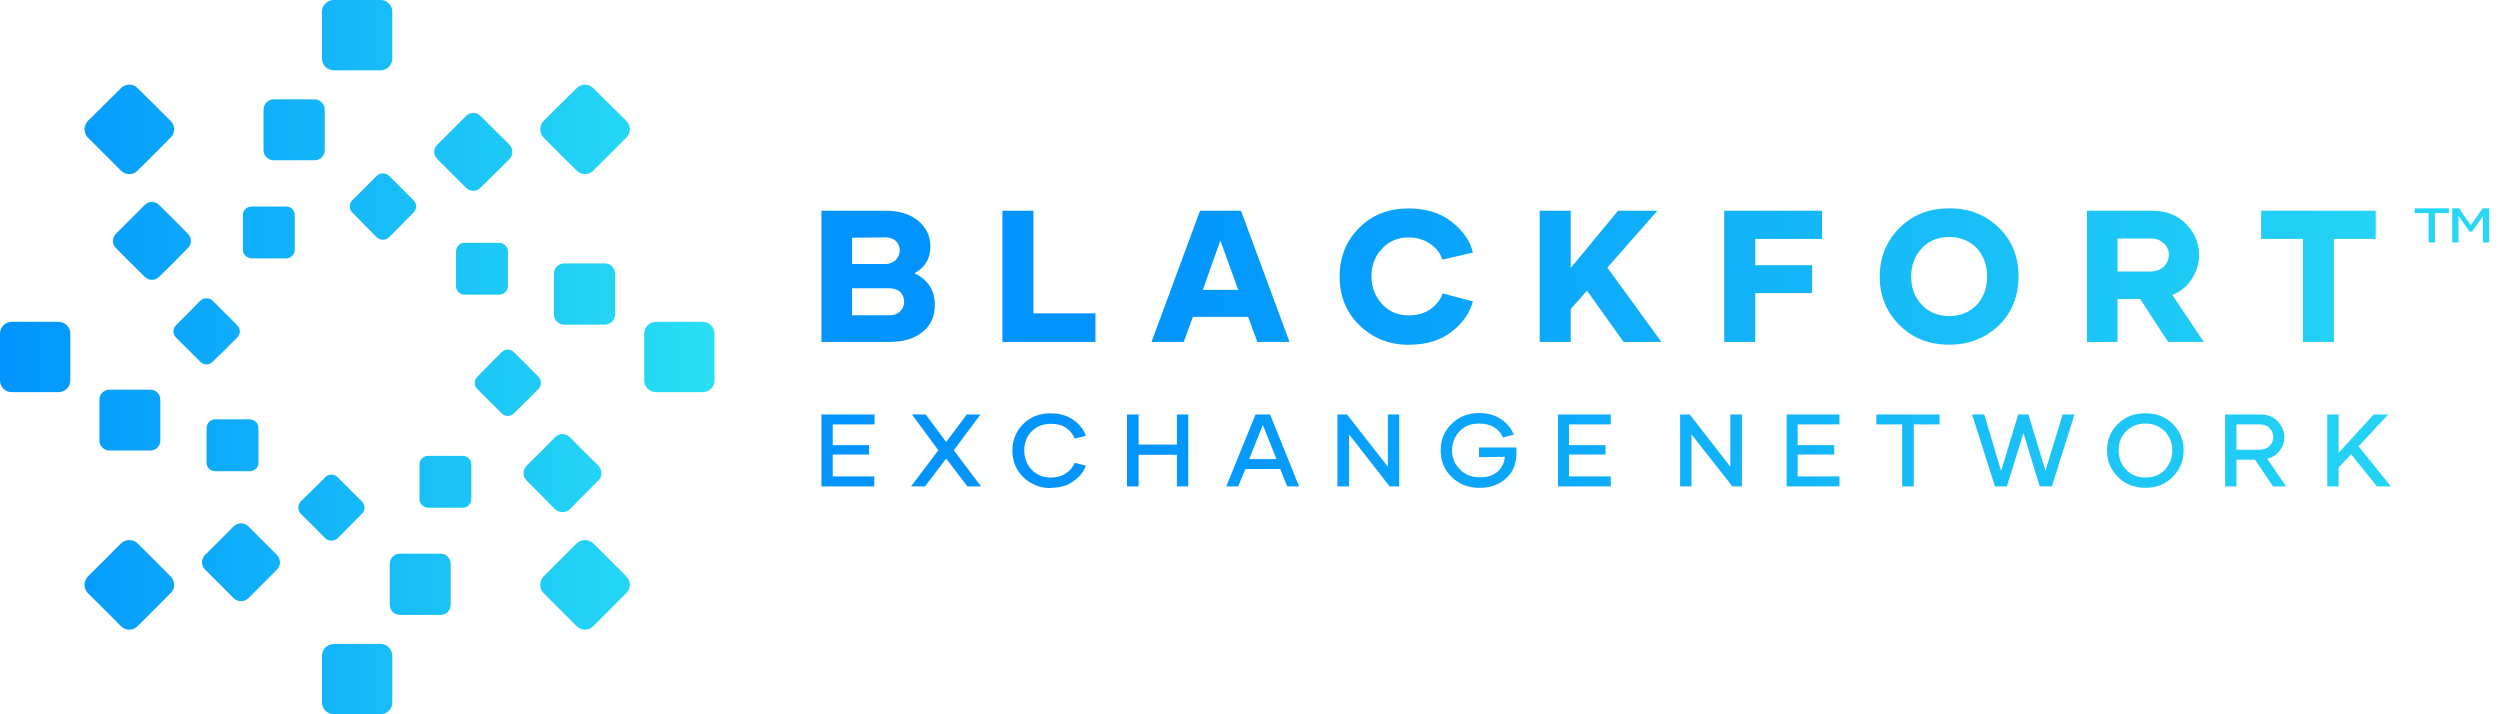 <svg xmlns="http://www.w3.org/2000/svg" width="84" height="24" fill="none" viewBox="0 0 84 24"><g clip-path="url(#clip0_11306_10528)"><path fill="url(#paint0_linear_11306_10528)" d="M0.388 10.813C0.913 10.813 1.438 10.813 1.964 10.813C2.185 10.813 2.363 10.992 2.363 11.213C2.363 11.737 2.363 12.262 2.363 12.787C2.363 12.997 2.185 13.176 1.964 13.176C1.439 13.176 0.914 13.176 0.388 13.176C0.179 13.176 0 12.997 0 12.787C0 12.263 0 11.738 0 11.213C0 10.992 0.179 10.813 0.388 10.813ZM3.686 13.092C4.138 13.092 4.589 13.092 5.051 13.092C5.24 13.092 5.387 13.239 5.387 13.428C5.387 13.89 5.387 14.341 5.387 14.803C5.387 14.992 5.24 15.139 5.051 15.139C4.589 15.139 4.138 15.139 3.686 15.139C3.497 15.139 3.34 14.992 3.34 14.803C3.34 14.341 3.34 13.89 3.34 13.428C3.34 13.239 3.497 13.092 3.686 13.092ZM7.226 14.089C7.614 14.089 8.003 14.089 8.391 14.089C8.549 14.089 8.685 14.226 8.685 14.383C8.685 14.771 8.685 15.16 8.685 15.548C8.685 15.706 8.549 15.832 8.391 15.832C8.003 15.832 7.614 15.832 7.226 15.832C7.068 15.832 6.942 15.706 6.942 15.548C6.942 15.16 6.942 14.771 6.942 14.383C6.942 14.226 7.068 14.089 7.226 14.089ZM4.621 2.961C4.999 3.328 5.366 3.696 5.734 4.063C5.891 4.22 5.891 4.473 5.734 4.62C5.366 4.998 4.999 5.365 4.621 5.733C4.474 5.89 4.221 5.89 4.064 5.733C3.696 5.365 3.329 4.998 2.951 4.62C2.804 4.473 2.804 4.22 2.951 4.063C3.329 3.696 3.696 3.328 4.064 2.961C4.222 2.803 4.474 2.803 4.621 2.961ZM5.346 6.887C5.671 7.212 5.997 7.527 6.312 7.853C6.449 7.989 6.449 8.21 6.312 8.336C5.997 8.661 5.671 8.986 5.346 9.302C5.209 9.438 4.999 9.438 4.863 9.302C4.537 8.986 4.222 8.661 3.896 8.336C3.76 8.209 3.76 7.989 3.896 7.853C4.222 7.527 4.537 7.212 4.863 6.887C4.999 6.751 5.209 6.751 5.346 6.887ZM7.141 10.1C7.425 10.383 7.698 10.656 7.971 10.929C8.087 11.044 8.087 11.223 7.971 11.339C7.698 11.612 7.425 11.885 7.141 12.157C7.037 12.273 6.847 12.273 6.732 12.157C6.459 11.884 6.185 11.611 5.913 11.339C5.797 11.223 5.797 11.045 5.913 10.929C6.186 10.656 6.459 10.383 6.732 10.1C6.847 9.995 7.037 9.995 7.141 10.1ZM13.18 0.388C13.18 0.913 13.18 1.438 13.18 1.963C13.18 2.184 13.002 2.363 12.792 2.363C12.267 2.363 11.742 2.363 11.216 2.363C10.996 2.363 10.817 2.184 10.817 1.963C10.817 1.438 10.817 0.914 10.817 0.388C10.817 0.179 10.996 0 11.216 0C11.741 0 12.266 0 12.792 0C13.002 0 13.18 0.178 13.18 0.388ZM10.912 3.685C10.912 4.136 10.912 4.587 10.912 5.049C10.912 5.238 10.755 5.385 10.566 5.385C10.114 5.385 9.652 5.385 9.2 5.385C9.011 5.385 8.854 5.238 8.854 5.049C8.854 4.587 8.854 4.136 8.854 3.685C8.854 3.496 9.011 3.338 9.2 3.338C9.652 3.338 10.114 3.338 10.566 3.338C10.754 3.338 10.912 3.496 10.912 3.685ZM9.904 7.223C9.904 7.611 9.904 8 9.904 8.388C9.904 8.546 9.777 8.682 9.62 8.682C9.232 8.682 8.843 8.682 8.454 8.682C8.297 8.682 8.16 8.546 8.16 8.388C8.16 8 8.16 7.611 8.16 7.223C8.16 7.066 8.297 6.94 8.454 6.94C8.843 6.94 9.232 6.94 9.62 6.94C9.777 6.94 9.904 7.065 9.904 7.223ZM21.047 4.619C20.679 4.997 20.301 5.365 19.933 5.732C19.776 5.889 19.534 5.889 19.377 5.732C19.009 5.365 18.631 4.997 18.263 4.619C18.116 4.472 18.116 4.22 18.263 4.063C18.631 3.695 19.009 3.328 19.377 2.96C19.534 2.803 19.776 2.803 19.933 2.96C20.301 3.328 20.679 3.695 21.047 4.063C21.204 4.22 21.204 4.472 21.047 4.619ZM17.119 5.344C16.793 5.669 16.468 5.995 16.142 6.31C16.016 6.446 15.796 6.446 15.659 6.31C15.344 5.995 15.018 5.669 14.693 5.344C14.556 5.207 14.556 4.998 14.693 4.861C15.018 4.536 15.344 4.22 15.659 3.895C15.796 3.758 16.016 3.758 16.142 3.895C16.468 4.22 16.793 4.536 17.119 4.861C17.245 4.997 17.245 5.207 17.119 5.344ZM13.894 7.139C13.621 7.422 13.348 7.695 13.075 7.969C12.96 8.084 12.771 8.084 12.655 7.969C12.382 7.695 12.109 7.422 11.836 7.139C11.721 7.034 11.721 6.845 11.836 6.729C12.11 6.456 12.383 6.183 12.655 5.911C12.771 5.795 12.96 5.795 13.075 5.911C13.349 6.184 13.622 6.457 13.894 6.729C14.01 6.845 14.01 7.034 13.894 7.139ZM23.609 13.176C23.084 13.176 22.559 13.176 22.044 13.176C21.824 13.176 21.645 12.997 21.645 12.787C21.645 12.263 21.645 11.738 21.645 11.213C21.645 10.992 21.824 10.813 22.044 10.813C22.559 10.813 23.084 10.813 23.609 10.813C23.83 10.813 24.008 10.992 24.008 11.213C24.008 11.737 24.008 12.262 24.008 12.787C24.008 12.997 23.83 13.176 23.609 13.176ZM20.322 10.908C19.87 10.908 19.408 10.908 18.956 10.908C18.767 10.908 18.61 10.751 18.61 10.562C18.61 10.11 18.61 9.648 18.61 9.197C18.61 9.008 18.767 8.85 18.956 8.85C19.408 8.85 19.87 8.85 20.322 8.85C20.511 8.85 20.668 9.008 20.668 9.197C20.668 9.648 20.668 10.11 20.668 10.562C20.669 10.751 20.511 10.908 20.322 10.908ZM16.772 9.9C16.384 9.9 15.995 9.9 15.607 9.9C15.449 9.9 15.323 9.774 15.323 9.617C15.323 9.228 15.323 8.84 15.323 8.451C15.323 8.294 15.449 8.157 15.607 8.157C15.995 8.157 16.384 8.157 16.772 8.157C16.93 8.157 17.066 8.294 17.066 8.451C17.066 8.84 17.066 9.228 17.066 9.617C17.066 9.774 16.93 9.9 16.772 9.9ZM19.377 21.039C19.009 20.671 18.631 20.294 18.263 19.926C18.116 19.779 18.116 19.527 18.263 19.369C18.631 19.002 19.009 18.624 19.377 18.256C19.534 18.11 19.776 18.11 19.933 18.256C20.301 18.624 20.679 19.002 21.047 19.369C21.204 19.527 21.204 19.779 21.047 19.926C20.679 20.294 20.301 20.671 19.933 21.039C19.776 21.197 19.534 21.197 19.377 21.039ZM18.652 17.113C18.337 16.787 18.011 16.462 17.686 16.136C17.56 16.01 17.56 15.79 17.686 15.654C18.011 15.338 18.337 15.013 18.652 14.688C18.789 14.551 19.009 14.551 19.146 14.688C19.461 15.013 19.787 15.338 20.113 15.654C20.239 15.79 20.239 16.011 20.113 16.136C19.787 16.462 19.461 16.787 19.146 17.113C19.009 17.238 18.789 17.238 18.652 17.113ZM16.856 13.89C16.583 13.617 16.31 13.344 16.037 13.071C15.922 12.956 15.922 12.767 16.037 12.661C16.31 12.378 16.583 12.105 16.856 11.832C16.971 11.717 17.15 11.717 17.266 11.832C17.539 12.105 17.822 12.378 18.096 12.661C18.2 12.766 18.2 12.955 18.096 13.071C17.822 13.344 17.539 13.617 17.266 13.89C17.15 14.005 16.972 14.005 16.856 13.89ZM10.818 23.601C10.818 23.076 10.818 22.551 10.818 22.037C10.818 21.816 10.996 21.637 11.217 21.637C11.742 21.637 12.267 21.637 12.792 21.637C13.002 21.637 13.181 21.816 13.181 22.037C13.181 22.551 13.181 23.076 13.181 23.601C13.181 23.821 13.002 24 12.792 24C12.267 24 11.742 24 11.217 24C10.996 24 10.818 23.821 10.818 23.601ZM13.096 20.315C13.096 19.863 13.096 19.402 13.096 18.95C13.096 18.761 13.243 18.604 13.432 18.604C13.894 18.604 14.346 18.604 14.808 18.604C14.997 18.604 15.144 18.761 15.144 18.95C15.144 19.402 15.144 19.863 15.144 20.315C15.144 20.504 14.997 20.661 14.808 20.661C14.346 20.661 13.894 20.661 13.432 20.661C13.243 20.661 13.096 20.504 13.096 20.315ZM14.094 16.766C14.094 16.378 14.094 15.989 14.094 15.601C14.094 15.443 14.23 15.317 14.388 15.317C14.776 15.317 15.165 15.317 15.554 15.317C15.711 15.317 15.837 15.443 15.837 15.601C15.837 15.989 15.837 16.378 15.837 16.766C15.837 16.923 15.711 17.06 15.554 17.06C15.165 17.06 14.776 17.06 14.388 17.06C14.23 17.06 14.094 16.924 14.094 16.766ZM2.951 19.37C3.329 19.002 3.697 18.625 4.065 18.257C4.222 18.11 4.474 18.11 4.621 18.257C4.999 18.625 5.367 19.002 5.735 19.37C5.892 19.527 5.892 19.779 5.735 19.927C5.367 20.294 4.999 20.672 4.621 21.04C4.474 21.197 4.222 21.197 4.065 21.04C3.697 20.672 3.329 20.294 2.951 19.927C2.804 19.779 2.804 19.527 2.951 19.37ZM6.89 18.645C7.215 18.33 7.53 18.005 7.856 17.679C7.993 17.553 8.213 17.553 8.339 17.679C8.665 18.005 8.99 18.33 9.305 18.645C9.442 18.782 9.442 19.002 9.305 19.139C8.99 19.454 8.665 19.779 8.339 20.105C8.213 20.231 7.993 20.231 7.856 20.105C7.53 19.779 7.215 19.454 6.89 19.139C6.753 19.002 6.753 18.782 6.89 18.645ZM10.103 16.85C10.386 16.577 10.66 16.304 10.933 16.032C11.048 15.916 11.227 15.916 11.342 16.032C11.616 16.305 11.889 16.578 12.162 16.85C12.277 16.965 12.277 17.154 12.162 17.26C11.888 17.533 11.615 17.816 11.342 18.089C11.227 18.194 11.049 18.194 10.933 18.089C10.66 17.816 10.386 17.533 10.103 17.26C9.998 17.155 9.998 16.965 10.103 16.85Z"/><path fill="url(#paint1_linear_11306_10528)" fill-rule="evenodd" d="M30.727 9.178C31.087 8.991 31.261 8.684 31.261 8.283C31.261 7.922 31.114 7.641 30.847 7.414C30.566 7.187 30.205 7.08 29.751 7.08H27.6V11.488H29.872C30.353 11.488 30.727 11.381 30.994 11.154C31.275 10.94 31.409 10.633 31.409 10.233C31.409 9.752 31.181 9.405 30.727 9.178ZM29.751 7.976C29.898 7.976 30.005 8.016 30.099 8.096C30.179 8.176 30.232 8.283 30.232 8.416C30.232 8.536 30.179 8.643 30.099 8.737C30.005 8.816 29.899 8.87 29.751 8.87H28.629V7.988L29.751 7.976ZM29.872 10.594H28.629V9.686H29.872C30.032 9.686 30.152 9.726 30.246 9.806C30.326 9.886 30.379 10.006 30.379 10.14C30.379 10.274 30.326 10.381 30.232 10.474C30.152 10.554 30.032 10.594 29.872 10.594ZM34.722 10.527V7.081H33.68V11.489H36.807V10.527H34.722ZM42.246 11.489H43.328L41.698 7.081H40.321L38.691 11.489H39.774L40.081 10.647H41.938L42.246 11.489ZM40.415 9.739L41.003 8.082L41.605 9.739H40.415ZM47.35 11.582C47.925 11.582 48.406 11.435 48.78 11.142C49.154 10.848 49.395 10.5 49.489 10.126L48.473 9.859C48.406 10.06 48.273 10.233 48.072 10.381C47.872 10.527 47.617 10.595 47.337 10.595C46.963 10.595 46.669 10.474 46.429 10.207C46.202 9.954 46.081 9.647 46.081 9.286C46.081 8.912 46.202 8.605 46.429 8.365C46.656 8.111 46.963 7.978 47.324 7.978C47.618 7.978 47.859 8.057 48.073 8.205C48.273 8.351 48.407 8.525 48.46 8.726L49.489 8.486C49.395 8.085 49.154 7.751 48.767 7.444C48.393 7.15 47.898 7.003 47.324 7.003C46.656 7.003 46.108 7.217 45.667 7.658C45.226 8.098 45.012 8.647 45.012 9.287C45.012 9.942 45.226 10.49 45.68 10.931C46.121 11.358 46.669 11.585 47.337 11.585H47.35V11.582ZM54.553 11.489H55.823L54.006 8.991L55.689 7.081H54.366L52.776 9.004V7.081H51.734V11.489H52.776V10.38L53.324 9.766L54.553 11.489ZM61.221 8.029V7.081H57.934V11.489H58.976V9.846H60.887V8.91H58.976V8.029H61.221ZM65.498 11.582C66.165 11.582 66.713 11.355 67.168 10.928C67.609 10.487 67.823 9.939 67.823 9.284C67.823 8.63 67.609 8.095 67.168 7.655C66.713 7.214 66.165 7 65.498 7C64.829 7 64.268 7.214 63.827 7.655C63.386 8.095 63.159 8.643 63.159 9.298C63.159 9.953 63.386 10.487 63.827 10.928C64.269 11.369 64.829 11.582 65.498 11.582ZM65.498 10.62C65.11 10.62 64.802 10.487 64.576 10.246C64.335 9.993 64.215 9.672 64.215 9.298C64.215 8.911 64.335 8.59 64.576 8.336C64.803 8.096 65.11 7.962 65.498 7.962C65.871 7.962 66.179 8.096 66.419 8.336C66.647 8.59 66.767 8.911 66.767 9.298C66.767 9.672 66.647 9.993 66.419 10.246C66.179 10.487 65.871 10.62 65.498 10.62ZM72.847 11.489H74.05L72.994 9.913C73.275 9.793 73.502 9.606 73.648 9.365C73.809 9.125 73.889 8.857 73.889 8.564C73.889 8.177 73.742 7.83 73.462 7.536C73.168 7.229 72.793 7.081 72.326 7.081H70.121V11.49H71.15V10.047H71.911L72.847 11.489ZM71.15 8.015H72.286C72.447 8.015 72.593 8.069 72.7 8.176C72.821 8.283 72.874 8.416 72.874 8.563C72.874 8.723 72.807 8.857 72.7 8.964C72.58 9.071 72.433 9.124 72.246 9.124H71.15V8.015ZM79.823 7.081H75.974V8.029H77.377V11.489H78.419V8.029H79.823V7.081ZM29.384 14.26V13.925H27.6V16.343H29.375V16.008H27.98V15.272H29.199V14.957H27.98V14.26H29.384ZM32.963 16.342L32.046 15.129L32.944 13.925H32.485L31.793 14.852L31.1 13.925H30.642L31.529 15.129L30.612 16.342H31.081L31.792 15.406L32.504 16.342H32.963ZM35.313 16.39C35.605 16.39 35.859 16.323 36.063 16.17C36.268 16.027 36.414 15.855 36.483 15.645L36.112 15.55C36.054 15.693 35.956 15.807 35.819 15.903C35.673 15.998 35.508 16.046 35.312 16.046C35.039 16.046 34.825 15.951 34.659 15.779C34.493 15.597 34.415 15.387 34.415 15.129C34.415 14.881 34.493 14.67 34.659 14.498C34.825 14.326 35.039 14.24 35.312 14.24C35.507 14.24 35.673 14.279 35.819 14.374C35.956 14.47 36.053 14.594 36.112 14.737L36.483 14.642C36.414 14.432 36.268 14.25 36.063 14.107C35.858 13.963 35.605 13.887 35.303 13.887C34.932 13.887 34.63 14.002 34.386 14.24C34.143 14.479 34.016 14.785 34.016 15.139C34.016 15.492 34.143 15.798 34.386 16.037C34.64 16.276 34.942 16.4 35.313 16.4V16.39ZM39.544 13.925V14.938H38.257V13.925H37.867V16.343H38.257V15.282H39.544V16.343H39.925V13.925H39.544ZM43.25 16.342H43.649L42.674 13.925H42.187L41.202 16.342H41.602L41.846 15.759H43.016L43.25 16.342ZM41.972 15.425L42.431 14.279L42.889 15.425H41.972ZM46.633 13.925V15.683L45.258 13.925H44.937V16.343H45.327V14.594L46.692 16.343H47.013V13.925H46.633ZM50.953 15.034H49.695V15.359L50.563 15.349C50.543 15.559 50.456 15.732 50.309 15.856C50.163 15.98 49.968 16.037 49.734 16.037C49.451 16.037 49.217 15.951 49.051 15.77C48.876 15.598 48.788 15.378 48.788 15.13C48.788 14.881 48.876 14.671 49.041 14.489C49.207 14.317 49.432 14.231 49.695 14.231C49.89 14.231 50.056 14.27 50.202 14.356C50.339 14.442 50.436 14.556 50.504 14.7L50.865 14.604C50.777 14.394 50.641 14.222 50.426 14.079C50.221 13.945 49.978 13.878 49.695 13.878C49.324 13.878 49.022 14.002 48.778 14.241C48.525 14.48 48.407 14.777 48.407 15.13C48.407 15.483 48.525 15.789 48.778 16.028C49.022 16.267 49.334 16.392 49.715 16.392C50.075 16.392 50.368 16.287 50.602 16.076C50.836 15.866 50.953 15.579 50.953 15.226V15.034ZM54.122 14.26V13.925H52.347V16.343H54.122V16.008H52.718V15.272H53.946V14.957H52.718V14.26H54.122ZM58.139 13.925V15.683L56.774 13.925H56.452V16.343H56.833V14.594L58.208 16.343H58.529V13.925H58.139ZM61.806 14.26V13.925H60.031V16.343H61.806V16.008H60.402V15.272H61.63V14.957H60.402V14.26H61.806ZM65.169 13.925H63.044V14.26H63.912V16.343H64.302V14.26H65.169V13.925ZM69.304 13.925L68.729 15.817L68.153 13.925H67.812L67.237 15.827L66.671 13.925H66.261L67.032 16.343H67.432L67.988 14.547L68.534 16.343H68.943L69.704 13.925H69.304ZM72.083 16.39C72.454 16.39 72.755 16.275 72.999 16.027C73.243 15.788 73.37 15.492 73.37 15.129C73.37 14.775 73.243 14.479 72.999 14.24C72.755 14.001 72.453 13.886 72.083 13.886C71.712 13.886 71.41 14.001 71.166 14.24C70.922 14.479 70.796 14.775 70.796 15.138C70.796 15.492 70.922 15.788 71.166 16.027C71.41 16.276 71.722 16.39 72.083 16.39ZM72.083 16.046C71.82 16.046 71.605 15.96 71.439 15.779C71.264 15.607 71.186 15.387 71.186 15.129C71.186 14.881 71.264 14.661 71.439 14.489C71.605 14.317 71.82 14.231 72.083 14.231C72.346 14.231 72.561 14.317 72.736 14.489C72.902 14.67 72.99 14.881 72.99 15.129C72.99 15.387 72.902 15.607 72.736 15.788C72.57 15.96 72.356 16.046 72.083 16.046ZM76.373 16.342H76.812L76.178 15.415C76.353 15.368 76.499 15.282 76.597 15.139C76.704 15.005 76.753 14.852 76.753 14.689C76.753 14.488 76.675 14.307 76.529 14.154C76.383 14.001 76.188 13.925 75.944 13.925H74.764V16.342H75.145V15.444H75.769L76.373 16.342ZM75.144 14.26H75.934C76.071 14.26 76.178 14.298 76.256 14.384C76.343 14.47 76.382 14.575 76.382 14.69C76.382 14.805 76.343 14.9 76.256 14.986C76.168 15.072 76.061 15.11 75.914 15.11H75.144L75.144 14.26ZM79.864 16.342H80.332L79.249 14.995L80.244 13.925H79.757L78.577 15.215V13.925H78.196V16.342H78.577V15.712L78.996 15.262L79.864 16.342ZM81.134 7H82.281V7.159H81.813V8.146H81.602V7.159H81.134V7ZM82.395 7L82.605 7V7.002L82.624 7.002L82.896 7.39L83.02 7.566L83.143 7.39L83.415 7.002L83.427 7.001V7L83.539 7L83.541 7L83.541 7L83.637 7V7.159V8.146H83.427L83.427 7.261L83.323 7.41L83.223 7.552L83.064 7.78H82.975L82.816 7.553L82.717 7.41L82.606 7.251L82.605 7.251V8.146H82.395L82.395 7.159V7Z" clip-rule="evenodd"/></g><defs><linearGradient id="paint0_linear_11306_10528" x1="0" x2="24.008" y1="12" y2="12" gradientUnits="userSpaceOnUse"><stop stop-color="#0194FE"/><stop offset="1" stop-color="#2ADFF3"/></linearGradient><linearGradient id="paint1_linear_11306_10528" x1="38.226" x2="87.435" y1="13.13" y2="12.053" gradientUnits="userSpaceOnUse"><stop stop-color="#0194FE"/><stop offset="1" stop-color="#2ADFF3"/></linearGradient><clipPath id="clip0_11306_10528"><rect width="84" height="24" fill="#fff"/></clipPath></defs></svg>
